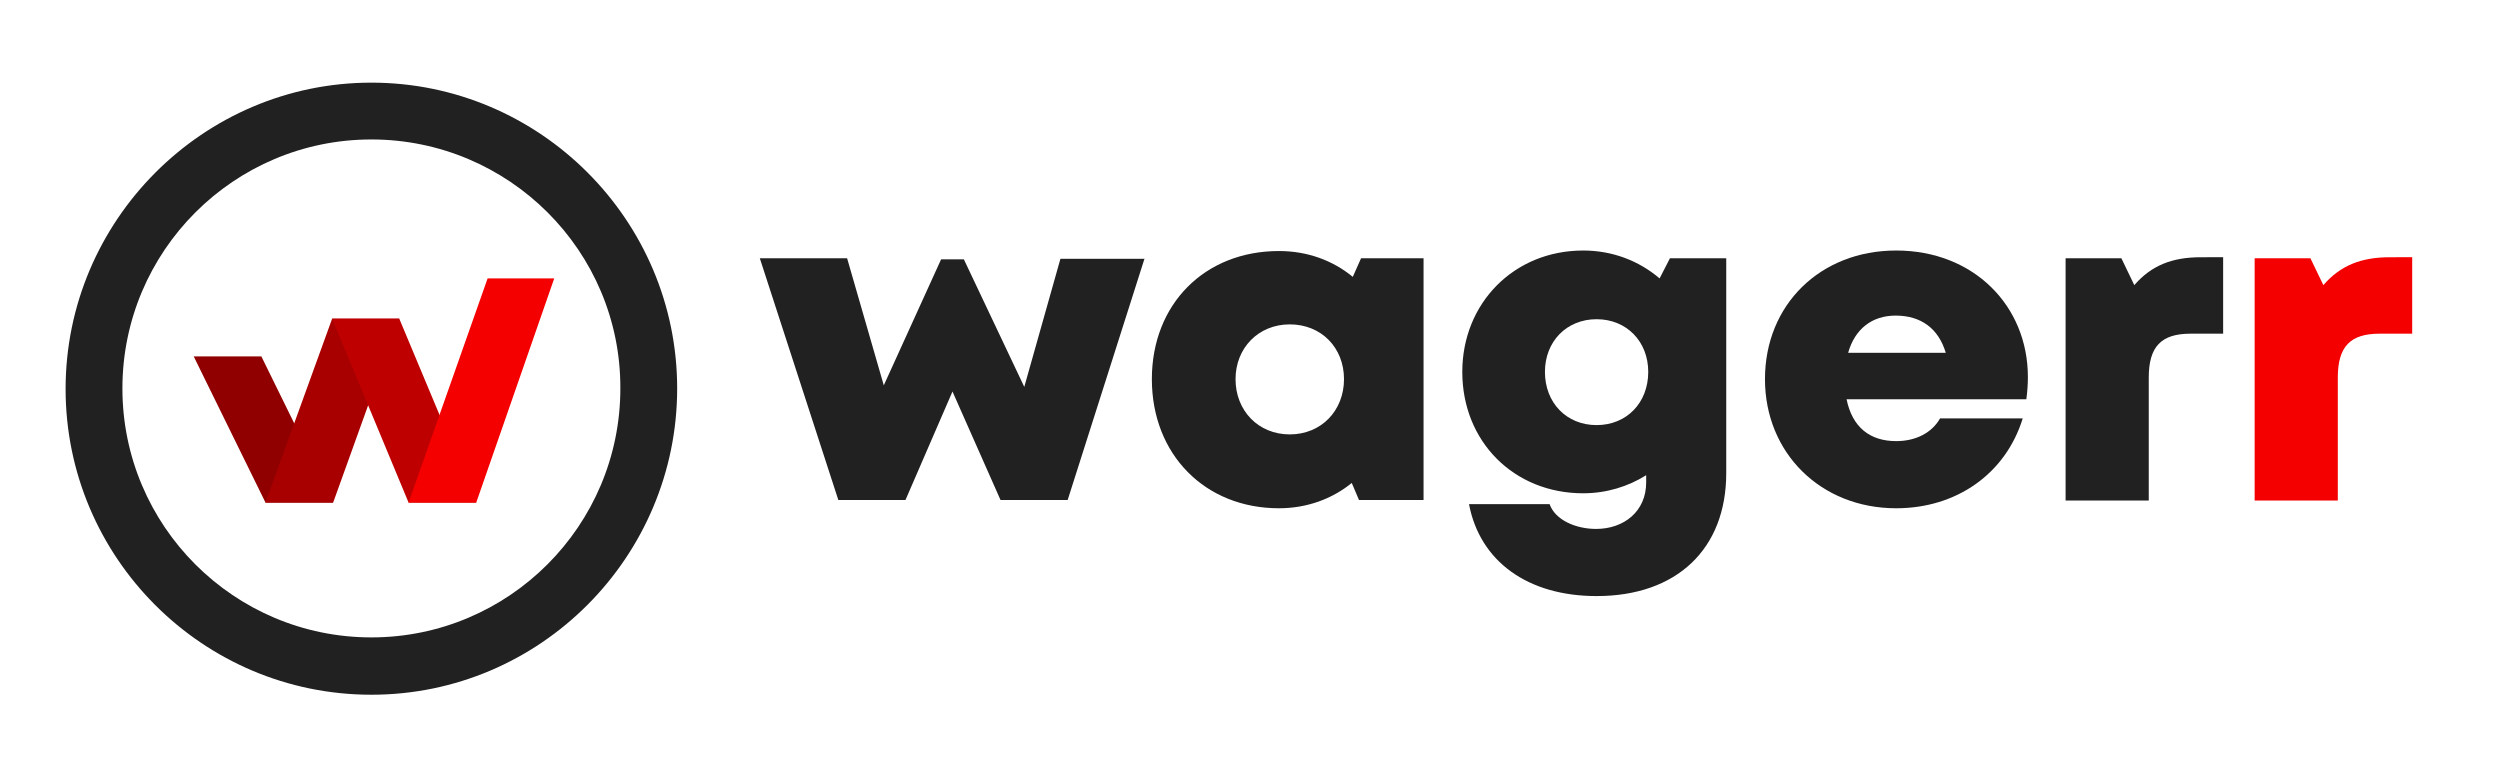 <?xml version="1.0" encoding="utf-8"?>
<!-- Generator: Adobe Illustrator 24.2.1, SVG Export Plug-In . SVG Version: 6.00 Build 0)  -->
<svg version="1.1" id="Layer_1" xmlns="http://www.w3.org/2000/svg" xmlns:xlink="http://www.w3.org/1999/xlink" x="0px" y="0px"
	 viewBox="0 0 484 150" style="enable-background:new 0 0 484 150;" xml:space="preserve">
<style type="text/css">
	.st0{fill-rule:evenodd;clip-rule:evenodd;fill:#910000;}
	.st1{fill-rule:evenodd;clip-rule:evenodd;fill:#A80000;}
	.st2{fill-rule:evenodd;clip-rule:evenodd;fill:#BF0000;}
	.st3{fill-rule:evenodd;clip-rule:evenodd;fill:#F40000;}
	.st4{fill:#212121;}
	.st5{fill:#F40000;}
</style>
<polygon class="st0" points="37.5,69 50.6,69 64.5,97.3 51.4,97.3 37.5,69 "/>
<polygon class="st1" points="64.3,61.7 77.3,61.7 64.5,97.3 51.4,97.3 64.3,61.7 "/>
<polygon class="st2" points="64.3,61.7 77.3,61.7 92.2,97.3 79.1,97.3 64.3,61.7 "/>
<polygon class="st3" points="92.2,97.3 79.1,97.3 94.4,53.9 107.3,53.9 92.2,97.3 "/>
<path class="st4" d="M71.9,134.5c-32.7,0-59.2-26.6-59.2-59.2S39.3,16,71.9,16s59.2,26.6,59.2,59.2S104.6,134.5,71.9,134.5z
	 M71.9,27c-26.6,0-48.2,21.6-48.2,48.2c0,26.6,21.6,48.2,48.2,48.2s48.2-21.6,48.2-48.2C120.2,48.6,98.5,27,71.9,27z"/>
<g>
	<path class="st4" d="M221.6,50l-14.9,46.8h-13l-9.3-21l-9.1,21h-13L147.1,50H164l7.1,24.6l11.1-24.4h4.4l11.7,24.7l7-24.8H221.6z"
		/>
	<path class="st4" d="M275.6,50v46.8h-12.5l-1.4-3.3c-3.8,3.1-8.7,4.9-14.1,4.9c-14.3,0-24.6-10.4-24.6-25
		c0-14.5,10.2-24.8,24.6-24.8c5.5,0,10.4,1.8,14.3,5l1.6-3.6L275.6,50z M260.2,73.4c0-6.1-4.4-10.6-10.5-10.6
		c-6.1,0-10.5,4.6-10.5,10.6c0,6.1,4.4,10.7,10.5,10.7S260.2,79.5,260.2,73.4z"/>
	<path class="st4" d="M334.2,50v41.6c0,14.7-9.6,23.8-25.1,23.8c-13.3,0-22.6-6.7-24.7-17.8h15.6c1.1,3.1,5.1,4.8,9,4.8
		c5.4,0,9.7-3.4,9.7-9v-1.4c-3.5,2.2-7.7,3.5-12.2,3.5c-13.4,0-23.4-10-23.4-23.5c0-13.3,10-23.5,23.4-23.5c5.7,0,10.8,2,14.8,5.4
		l2-3.9L334.2,50z M309.1,82.3c5.8,0,10-4.3,10-10.3c0-5.9-4.2-10.2-10-10.2c-5.8,0-10,4.3-10,10.2C299.1,78,303.3,82.3,309.1,82.3
		L309.1,82.3z"/>
	<path class="st4" d="M392.6,73c0,1.4-0.1,2.8-0.3,4.3h-34.8c1.1,5.4,4.5,8.1,9.6,8.1c3.8,0,6.9-1.6,8.5-4.4h16
		c-3.3,10.7-12.8,17.4-24.5,17.4c-14.6,0-25.4-10.7-25.4-25c0-14.4,10.7-24.9,25.4-24.9C382.1,48.5,392.6,59.2,392.6,73L392.6,73z
		 M357.8,68.3h18.9c-1.4-4.7-4.8-7.2-9.7-7.2C362.4,61.1,359.1,63.7,357.8,68.3z"/>
	<path class="st4" d="M430.4,49.8v14.8h-6.3c-5.7,0-8.1,2.5-8.1,8.5v23.8h-16.1V50h10.8l2.5,5.2c3.3-3.8,7.3-5.4,12.9-5.4H430.4z"/>
	<path class="st5" d="M467,49.8v14.8h-6.3c-5.7,0-8.1,2.5-8.1,8.5v23.8h-16.1V50h10.8l2.5,5.2c3.3-3.8,7.3-5.4,12.9-5.4H467z"/>
</g>
</svg>
